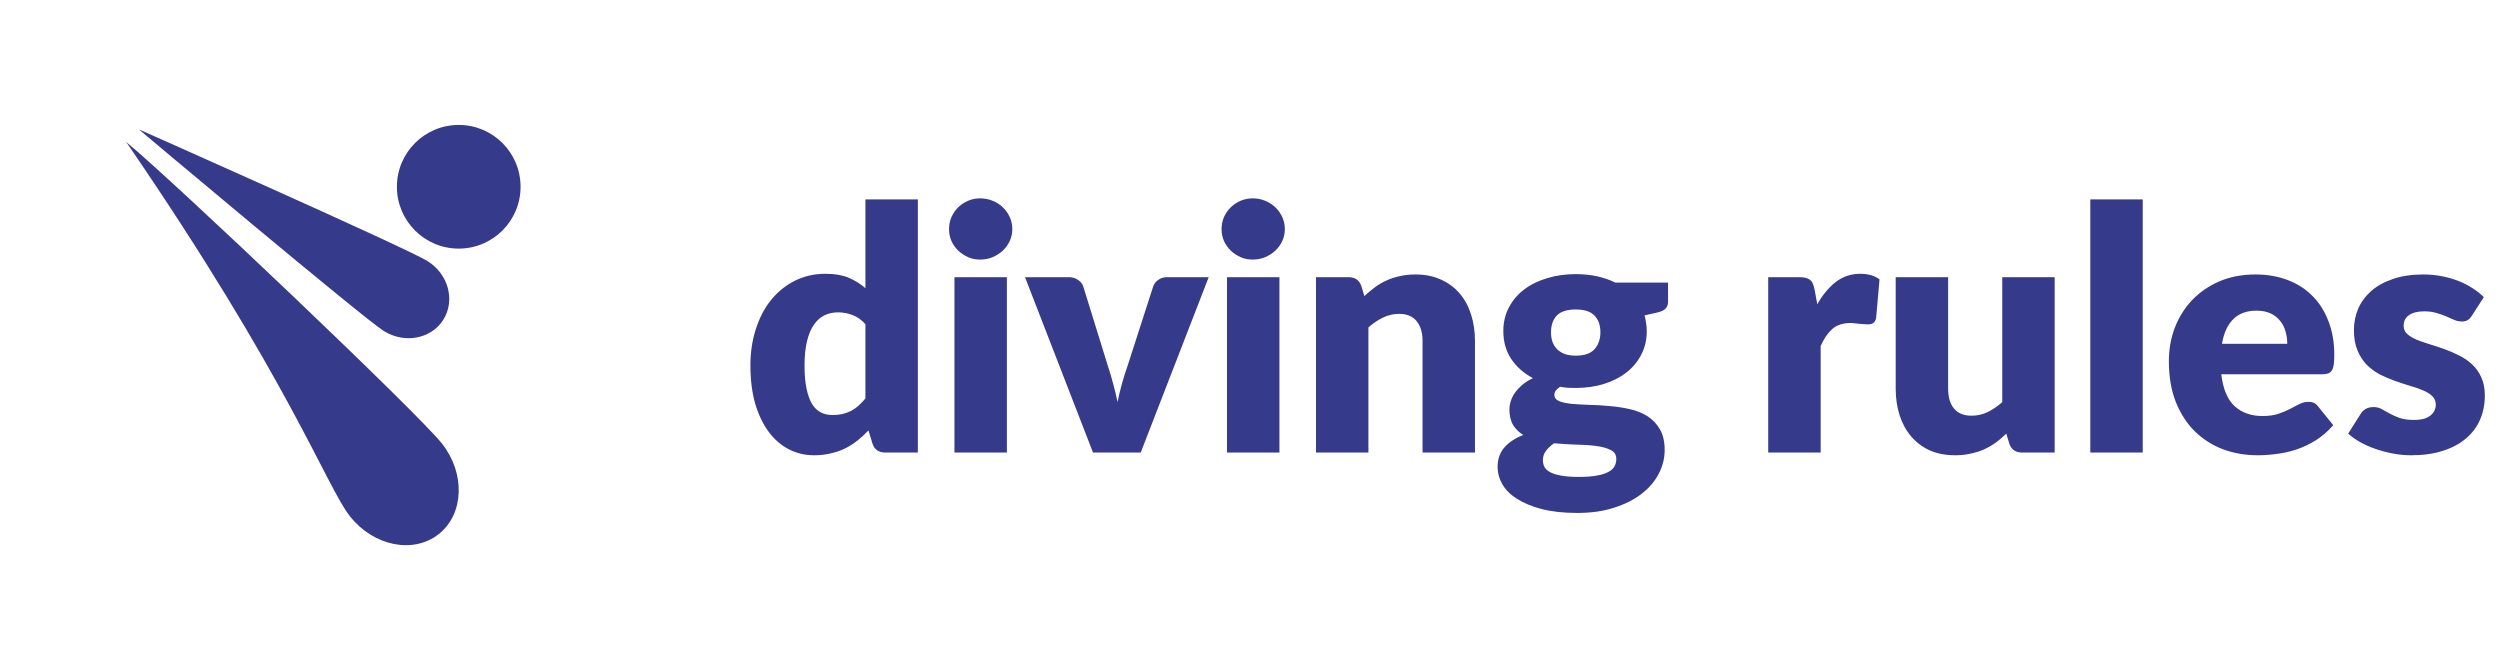 <svg width="473" height="123" viewBox="0 0 473 123" fill="none" xmlns="http://www.w3.org/2000/svg">
<path d="M86.793 47.038C93.254 47.038 98.492 41.8 98.492 35.338C98.492 28.876 93.254 23.638 86.793 23.638C80.331 23.638 75.093 28.876 75.093 35.338C75.093 41.8 80.331 47.038 86.793 47.038Z" fill="#363A8B"/>
<path d="M83.889 60.47C81.606 64.121 76.565 65.088 72.629 62.633C68.693 60.178 26.265 24.474 26.265 24.474C26.265 24.474 76.964 46.945 80.897 49.404C84.829 51.864 86.172 56.816 83.889 60.47Z" fill="#363A8B"/>
<path d="M83.016 101.046C78.215 104.852 70.692 103.347 66.213 97.683C61.735 92.018 54.728 71.835 23.877 26.861C33.371 34.742 79.123 78.23 83.598 83.894C88.073 89.559 87.817 97.238 83.016 101.046Z" fill="#363A8B"/>
<path d="M163.738 61.337C162.991 60.505 162.181 59.929 161.306 59.609C160.431 59.268 159.514 59.097 158.554 59.097C157.637 59.097 156.794 59.278 156.026 59.641C155.258 60.004 154.586 60.59 154.01 61.401C153.455 62.19 153.018 63.225 152.698 64.505C152.378 65.785 152.218 67.332 152.218 69.145C152.218 70.894 152.346 72.366 152.602 73.561C152.858 74.756 153.21 75.726 153.658 76.473C154.127 77.198 154.682 77.721 155.322 78.041C155.962 78.361 156.677 78.521 157.466 78.521C158.191 78.521 158.842 78.457 159.418 78.329C160.015 78.18 160.559 77.977 161.05 77.721C161.541 77.465 161.999 77.145 162.426 76.761C162.874 76.356 163.311 75.897 163.738 75.385V61.337ZM173.658 37.721V85.625H167.514C166.277 85.625 165.466 85.07 165.082 83.961L164.314 81.433C163.653 82.137 162.959 82.777 162.234 83.353C161.509 83.929 160.719 84.43 159.866 84.857C159.034 85.262 158.127 85.572 157.146 85.785C156.186 86.02 155.141 86.137 154.01 86.137C152.282 86.137 150.682 85.753 149.21 84.985C147.738 84.217 146.469 83.108 145.402 81.657C144.335 80.206 143.493 78.436 142.874 76.345C142.277 74.233 141.978 71.833 141.978 69.145C141.978 66.67 142.319 64.377 143.002 62.265C143.685 60.132 144.645 58.297 145.882 56.761C147.141 55.204 148.645 53.988 150.394 53.113C152.143 52.238 154.074 51.801 156.186 51.801C157.914 51.801 159.365 52.046 160.538 52.537C161.711 53.028 162.778 53.689 163.738 54.521V37.721H173.658ZM190.504 52.441V85.625H180.584V52.441H190.504ZM191.528 43.353C191.528 44.142 191.368 44.889 191.048 45.593C190.728 46.276 190.291 46.884 189.736 47.417C189.181 47.929 188.531 48.345 187.784 48.665C187.059 48.964 186.28 49.113 185.448 49.113C184.637 49.113 183.88 48.964 183.176 48.665C182.472 48.345 181.843 47.929 181.288 47.417C180.755 46.884 180.328 46.276 180.008 45.593C179.709 44.889 179.56 44.142 179.56 43.353C179.56 42.542 179.709 41.785 180.008 41.081C180.328 40.377 180.755 39.758 181.288 39.225C181.843 38.692 182.472 38.276 183.176 37.977C183.88 37.678 184.637 37.529 185.448 37.529C186.28 37.529 187.059 37.678 187.784 37.977C188.531 38.276 189.181 38.692 189.736 39.225C190.291 39.758 190.728 40.377 191.048 41.081C191.368 41.785 191.528 42.542 191.528 43.353ZM228.687 52.441L215.823 85.625H206.799L193.934 52.441H202.191C202.895 52.441 203.481 52.612 203.951 52.953C204.441 53.273 204.772 53.678 204.943 54.169L209.551 69.049C209.956 70.265 210.308 71.449 210.607 72.601C210.927 73.753 211.204 74.905 211.439 76.057C211.908 73.753 212.559 71.417 213.391 69.049L218.191 54.169C218.361 53.678 218.681 53.273 219.151 52.953C219.62 52.612 220.175 52.441 220.815 52.441H228.687ZM242.067 52.441V85.625H232.147V52.441H242.067ZM243.091 43.353C243.091 44.142 242.931 44.889 242.611 45.593C242.291 46.276 241.853 46.884 241.299 47.417C240.744 47.929 240.093 48.345 239.347 48.665C238.621 48.964 237.843 49.113 237.01 49.113C236.2 49.113 235.443 48.964 234.739 48.665C234.035 48.345 233.405 47.929 232.851 47.417C232.317 46.884 231.891 46.276 231.571 45.593C231.272 44.889 231.123 44.142 231.123 43.353C231.123 42.542 231.272 41.785 231.571 41.081C231.891 40.377 232.317 39.758 232.851 39.225C233.405 38.692 234.035 38.276 234.739 37.977C235.443 37.678 236.2 37.529 237.01 37.529C237.843 37.529 238.621 37.678 239.347 37.977C240.093 38.276 240.744 38.692 241.299 39.225C241.853 39.758 242.291 40.377 242.611 41.081C242.931 41.785 243.091 42.542 243.091 43.353ZM258.137 56.025C258.777 55.428 259.438 54.873 260.121 54.361C260.804 53.849 261.529 53.422 262.297 53.081C263.086 52.718 263.929 52.441 264.825 52.249C265.742 52.036 266.734 51.929 267.801 51.929C269.614 51.929 271.214 52.249 272.601 52.889C274.009 53.508 275.193 54.382 276.153 55.513C277.113 56.622 277.838 57.956 278.329 59.513C278.82 61.049 279.065 62.724 279.065 64.537V85.625H269.145V64.537C269.145 62.916 268.772 61.657 268.025 60.761C267.278 59.844 266.18 59.385 264.729 59.385C263.641 59.385 262.617 59.62 261.657 60.089C260.718 60.537 259.801 61.156 258.905 61.945V85.625H248.985V52.441H255.129C256.366 52.441 257.177 52.996 257.561 54.105L258.137 56.025ZM298.125 67.289C299.768 67.289 300.952 66.884 301.677 66.073C302.424 65.241 302.797 64.174 302.797 62.873C302.797 61.529 302.424 60.473 301.677 59.705C300.952 58.937 299.768 58.553 298.125 58.553C296.482 58.553 295.288 58.937 294.541 59.705C293.816 60.473 293.453 61.529 293.453 62.873C293.453 63.513 293.538 64.1 293.709 64.633C293.901 65.166 294.189 65.636 294.573 66.041C294.957 66.425 295.437 66.734 296.013 66.969C296.61 67.182 297.314 67.289 298.125 67.289ZM305.805 86.841C305.805 86.052 305.453 85.486 304.749 85.145C304.045 84.782 303.128 84.526 301.997 84.377C300.866 84.228 299.597 84.142 298.189 84.121C296.802 84.078 295.416 83.993 294.029 83.865C293.41 84.292 292.898 84.772 292.493 85.305C292.109 85.817 291.917 86.404 291.917 87.065C291.917 87.534 292.013 87.961 292.205 88.345C292.418 88.729 292.781 89.06 293.293 89.337C293.805 89.614 294.488 89.828 295.341 89.977C296.216 90.148 297.314 90.233 298.637 90.233C300.066 90.233 301.24 90.148 302.157 89.977C303.074 89.806 303.8 89.572 304.333 89.273C304.888 88.974 305.272 88.612 305.485 88.185C305.698 87.78 305.805 87.332 305.805 86.841ZM315.597 53.465V57.081C315.597 57.636 315.437 58.073 315.117 58.393C314.818 58.713 314.296 58.958 313.549 59.129L311.149 59.673C311.277 60.142 311.373 60.622 311.437 61.113C311.522 61.604 311.565 62.116 311.565 62.649C311.565 64.313 311.213 65.806 310.509 67.129C309.826 68.452 308.877 69.582 307.661 70.521C306.466 71.438 305.048 72.153 303.405 72.665C301.762 73.156 300.002 73.401 298.125 73.401C297.613 73.401 297.112 73.39 296.621 73.369C296.13 73.326 295.65 73.262 295.181 73.177C294.456 73.625 294.093 74.126 294.093 74.681C294.093 75.236 294.392 75.641 294.989 75.897C295.586 76.132 296.376 76.302 297.357 76.409C298.338 76.494 299.448 76.558 300.685 76.601C301.944 76.622 303.224 76.697 304.525 76.825C305.826 76.932 307.096 77.124 308.333 77.401C309.592 77.678 310.712 78.126 311.693 78.745C312.674 79.364 313.464 80.196 314.061 81.241C314.658 82.265 314.957 83.577 314.957 85.177C314.957 86.67 314.594 88.132 313.869 89.561C313.144 90.99 312.077 92.26 310.669 93.369C309.261 94.478 307.533 95.364 305.485 96.025C303.437 96.708 301.09 97.049 298.445 97.049C295.842 97.049 293.592 96.804 291.693 96.313C289.816 95.822 288.248 95.172 286.989 94.361C285.752 93.572 284.834 92.654 284.237 91.609C283.64 90.564 283.341 89.476 283.341 88.345C283.341 86.873 283.768 85.646 284.621 84.665C285.474 83.684 286.669 82.894 288.205 82.297C287.394 81.806 286.754 81.177 286.285 80.409C285.816 79.641 285.581 78.649 285.581 77.433C285.581 76.942 285.666 76.43 285.837 75.897C286.008 75.342 286.274 74.809 286.637 74.297C287.021 73.764 287.49 73.262 288.045 72.793C288.6 72.324 289.261 71.908 290.029 71.545C288.301 70.628 286.936 69.422 285.933 67.929C284.93 66.414 284.429 64.654 284.429 62.649C284.429 60.985 284.781 59.492 285.485 58.169C286.189 56.825 287.149 55.694 288.365 54.777C289.602 53.838 291.053 53.124 292.717 52.633C294.381 52.121 296.184 51.865 298.125 51.865C300.941 51.865 303.437 52.398 305.613 53.465H315.597ZM343.828 57.561C344.852 55.769 346.025 54.361 347.347 53.337C348.692 52.313 350.228 51.801 351.956 51.801C353.449 51.801 354.665 52.153 355.604 52.857L354.964 60.153C354.857 60.622 354.676 60.942 354.42 61.113C354.185 61.284 353.854 61.369 353.428 61.369C353.257 61.369 353.033 61.358 352.756 61.337C352.478 61.316 352.19 61.294 351.892 61.273C351.593 61.23 351.284 61.198 350.964 61.177C350.665 61.134 350.388 61.113 350.132 61.113C348.681 61.113 347.518 61.497 346.644 62.265C345.79 63.033 345.065 64.1 344.468 65.465V85.625H334.548V52.441H340.436C340.926 52.441 341.332 52.484 341.652 52.569C341.993 52.654 342.27 52.793 342.484 52.985C342.718 53.156 342.889 53.39 342.996 53.689C343.124 53.988 343.23 54.35 343.316 54.777L343.828 57.561ZM388.745 52.441V85.625H382.601C381.364 85.625 380.553 85.07 380.169 83.961L379.593 82.041C378.953 82.66 378.292 83.225 377.609 83.737C376.926 84.228 376.19 84.654 375.401 85.017C374.633 85.358 373.79 85.625 372.873 85.817C371.977 86.03 370.996 86.137 369.929 86.137C368.116 86.137 366.505 85.828 365.097 85.209C363.71 84.569 362.537 83.684 361.577 82.553C360.617 81.422 359.892 80.089 359.401 78.553C358.91 77.017 358.665 75.332 358.665 73.497V52.441H368.585V73.497C368.585 75.14 368.958 76.409 369.705 77.305C370.452 78.201 371.55 78.649 373.001 78.649C374.089 78.649 375.102 78.425 376.041 77.977C377.001 77.508 377.929 76.878 378.825 76.089V52.441H388.745ZM405.405 37.721V85.625H395.485V37.721H405.405ZM432.75 65.049C432.75 64.26 432.643 63.492 432.43 62.745C432.238 61.998 431.907 61.337 431.438 60.761C430.99 60.164 430.393 59.684 429.646 59.321C428.899 58.958 427.993 58.777 426.926 58.777C425.049 58.777 423.577 59.321 422.51 60.409C421.443 61.476 420.739 63.022 420.398 65.049H432.75ZM420.27 70.809C420.59 73.582 421.433 75.598 422.798 76.857C424.163 78.094 425.923 78.713 428.078 78.713C429.23 78.713 430.222 78.574 431.054 78.297C431.886 78.02 432.622 77.71 433.262 77.369C433.923 77.028 434.521 76.718 435.054 76.441C435.609 76.164 436.185 76.025 436.782 76.025C437.571 76.025 438.169 76.313 438.574 76.889L441.454 80.441C440.43 81.614 439.321 82.574 438.126 83.321C436.953 84.046 435.737 84.622 434.478 85.049C433.241 85.454 431.993 85.732 430.734 85.881C429.497 86.052 428.313 86.137 427.182 86.137C424.857 86.137 422.67 85.764 420.622 85.017C418.595 84.249 416.814 83.118 415.278 81.625C413.763 80.132 412.558 78.276 411.662 76.057C410.787 73.838 410.35 71.257 410.35 68.313C410.35 66.094 410.723 63.993 411.47 62.009C412.238 60.025 413.326 58.286 414.734 56.793C416.163 55.3 417.881 54.116 419.886 53.241C421.913 52.366 424.195 51.929 426.734 51.929C428.931 51.929 430.937 52.27 432.75 52.953C434.585 53.636 436.153 54.628 437.454 55.929C438.777 57.23 439.801 58.83 440.526 60.729C441.273 62.606 441.646 64.74 441.646 67.129C441.646 67.876 441.614 68.484 441.55 68.953C441.486 69.422 441.369 69.796 441.198 70.073C441.027 70.35 440.793 70.542 440.494 70.649C440.217 70.756 439.854 70.809 439.406 70.809H420.27ZM467.698 59.705C467.442 60.11 467.165 60.398 466.866 60.569C466.589 60.74 466.226 60.825 465.778 60.825C465.309 60.825 464.839 60.729 464.37 60.537C463.901 60.324 463.389 60.1 462.834 59.865C462.301 59.63 461.693 59.417 461.01 59.225C460.327 59.012 459.549 58.905 458.674 58.905C457.415 58.905 456.445 59.15 455.762 59.641C455.101 60.11 454.77 60.772 454.77 61.625C454.77 62.244 454.983 62.756 455.41 63.161C455.858 63.566 456.445 63.929 457.17 64.249C457.895 64.548 458.717 64.836 459.634 65.113C460.551 65.39 461.49 65.7 462.45 66.041C463.41 66.382 464.349 66.788 465.266 67.257C466.183 67.705 467.005 68.27 467.73 68.953C468.455 69.614 469.031 70.425 469.458 71.385C469.906 72.345 470.13 73.497 470.13 74.841C470.13 76.484 469.831 77.998 469.234 79.385C468.637 80.772 467.741 81.966 466.546 82.969C465.373 83.972 463.911 84.75 462.162 85.305C460.434 85.86 458.439 86.137 456.178 86.137C455.047 86.137 453.917 86.03 452.786 85.817C451.655 85.604 450.557 85.316 449.49 84.953C448.445 84.59 447.474 84.164 446.578 83.673C445.682 83.161 444.914 82.617 444.274 82.041L446.578 78.393C446.834 77.966 447.154 77.636 447.538 77.401C447.943 77.145 448.455 77.017 449.074 77.017C449.65 77.017 450.162 77.145 450.61 77.401C451.079 77.657 451.581 77.934 452.114 78.233C452.647 78.532 453.266 78.809 453.97 79.065C454.695 79.321 455.602 79.449 456.69 79.449C457.458 79.449 458.109 79.374 458.642 79.225C459.175 79.054 459.602 78.83 459.922 78.553C460.242 78.276 460.477 77.966 460.626 77.625C460.775 77.284 460.85 76.932 460.85 76.569C460.85 75.908 460.626 75.364 460.178 74.937C459.73 74.51 459.143 74.148 458.418 73.849C457.693 73.529 456.861 73.241 455.922 72.985C455.005 72.708 454.066 72.398 453.106 72.057C452.146 71.716 451.197 71.31 450.258 70.841C449.341 70.35 448.519 69.742 447.794 69.017C447.069 68.27 446.482 67.364 446.034 66.297C445.586 65.23 445.362 63.94 445.362 62.425C445.362 61.017 445.629 59.684 446.162 58.425C446.717 57.145 447.538 56.025 448.626 55.065C449.714 54.105 451.079 53.348 452.722 52.793C454.365 52.217 456.285 51.929 458.482 51.929C459.677 51.929 460.829 52.036 461.938 52.249C463.069 52.462 464.125 52.761 465.106 53.145C466.087 53.529 466.983 53.988 467.794 54.521C468.605 55.033 469.319 55.598 469.938 56.217L467.698 59.705Z" fill="#363A8B"/>
</svg>
